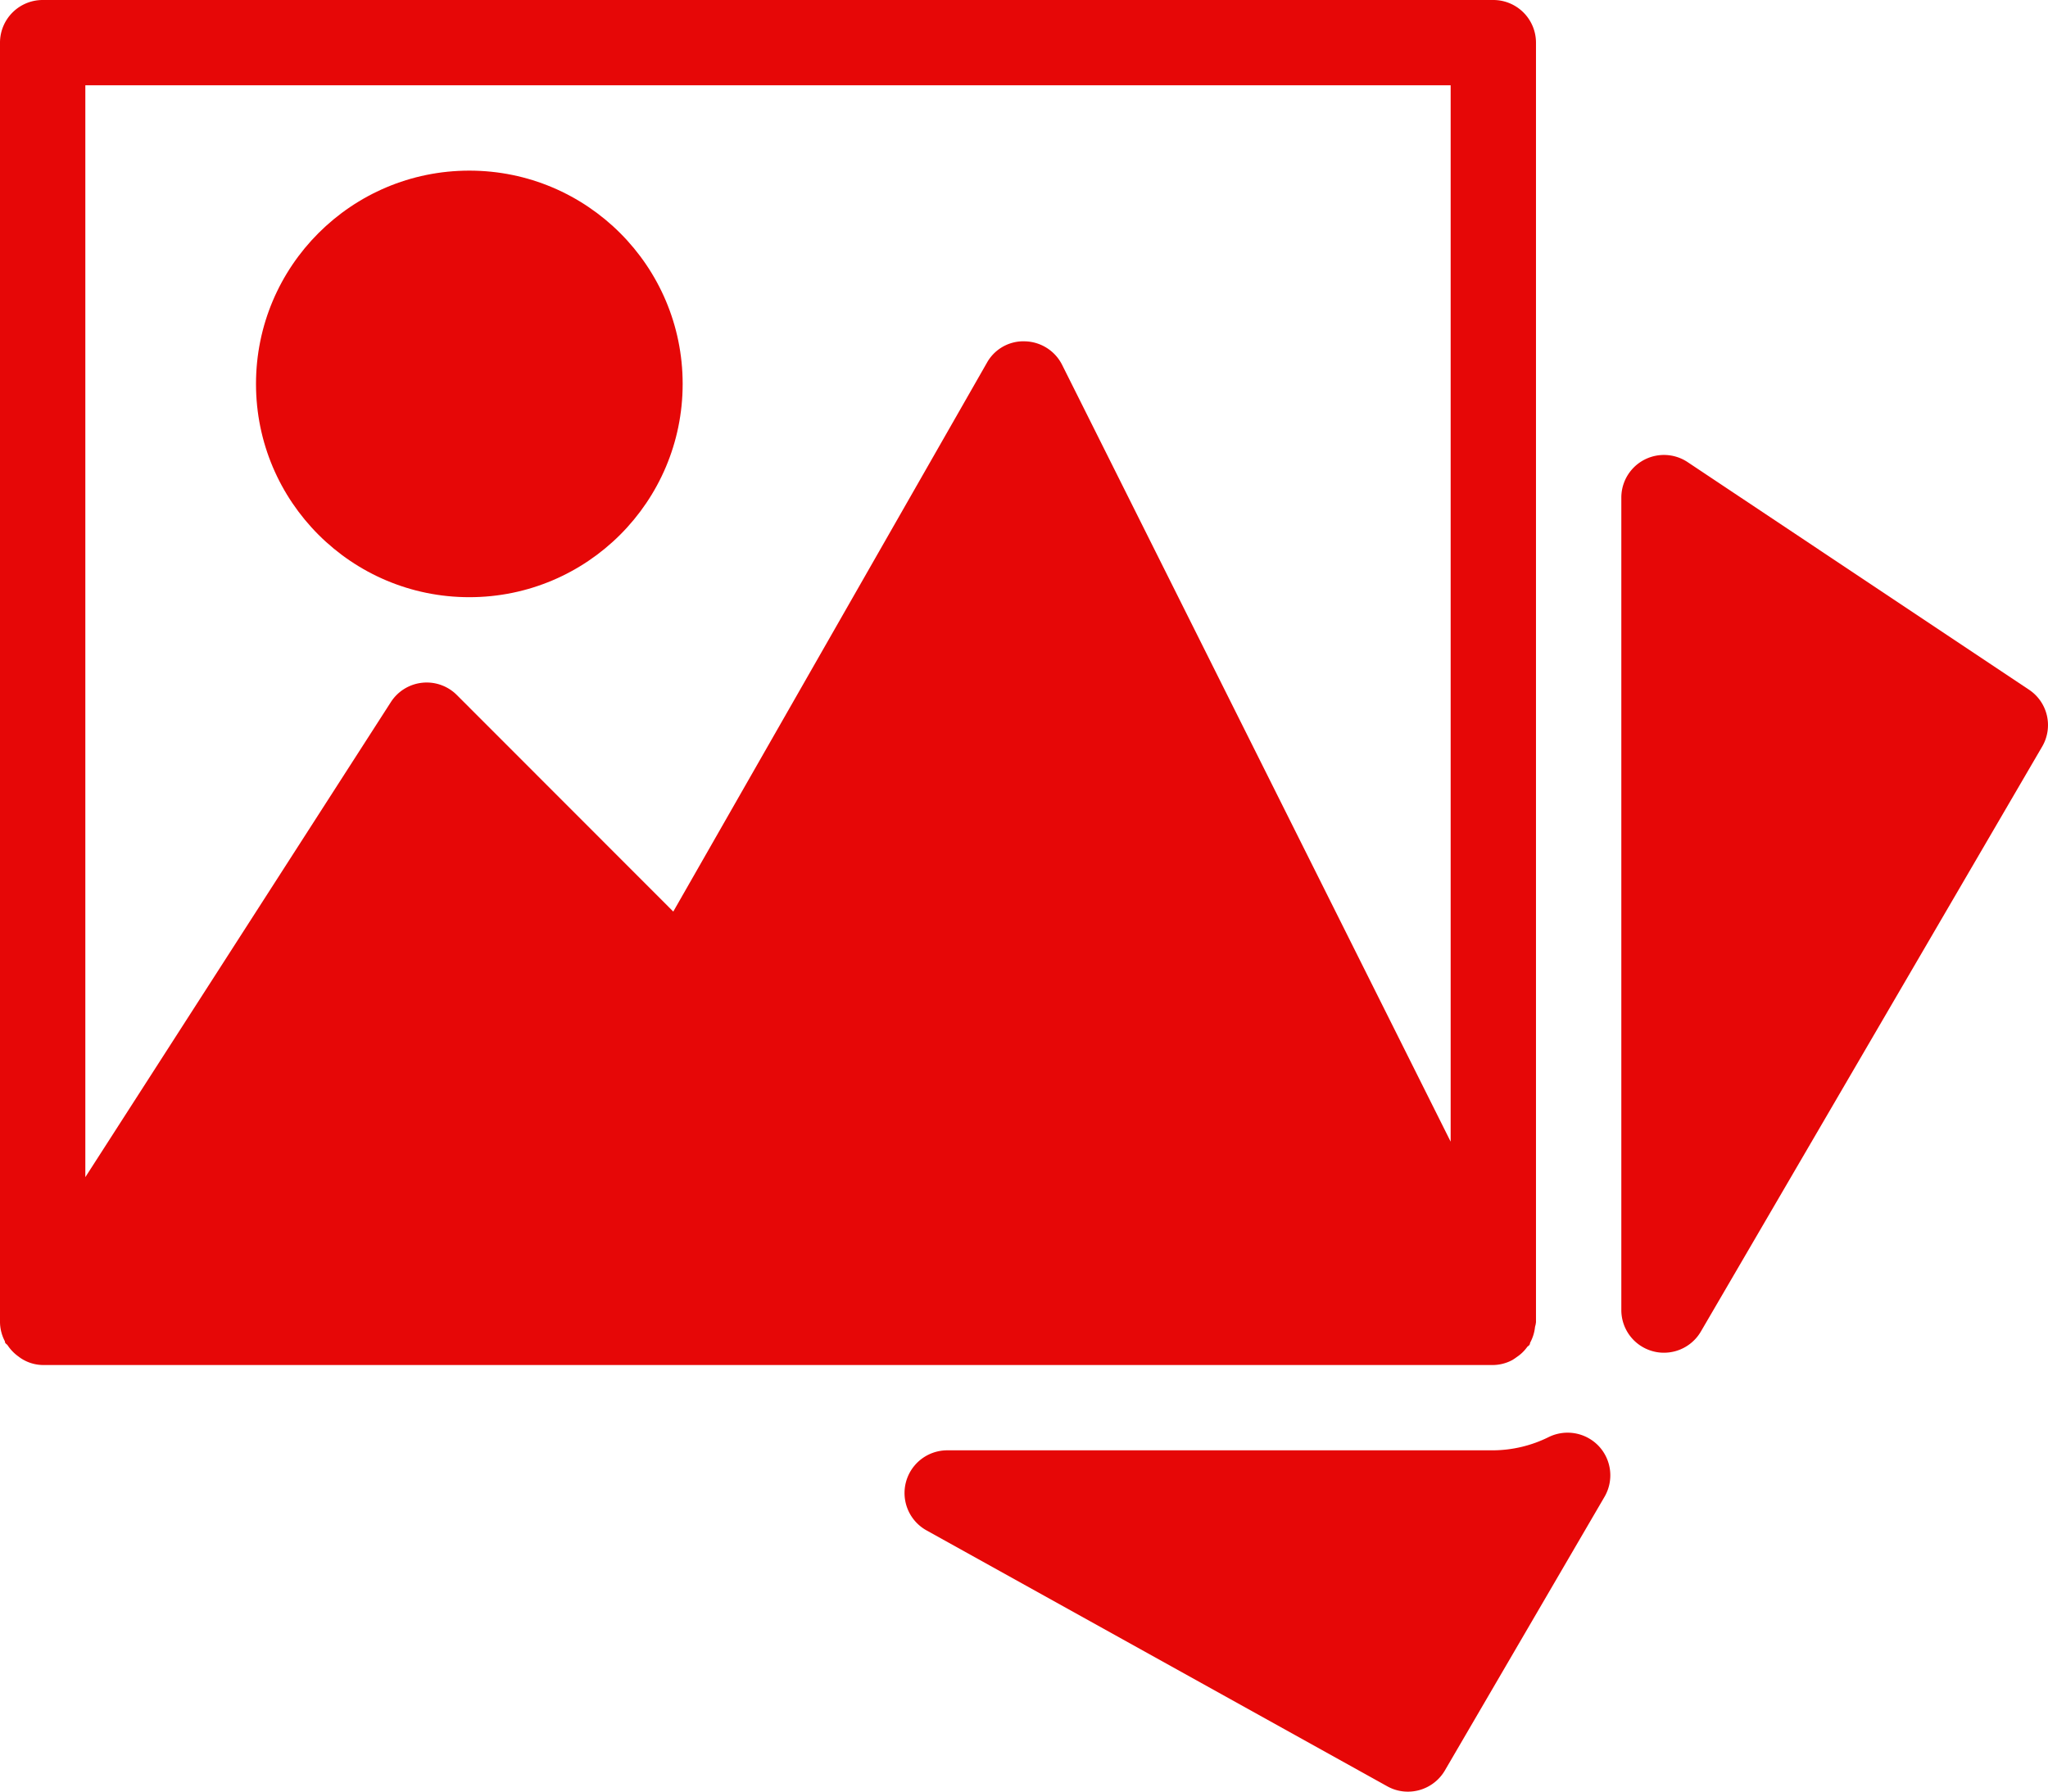 <svg xmlns="http://www.w3.org/2000/svg" width="512.003" height="448.021" viewBox="0 0 512.003 448.021">
  <g id="gallery-icon" transform="translate(0 -31.991)">
    <g id="Group_2" data-name="Group 2">
      <g id="Group_1" data-name="Group 1">
        <path id="Path_1" data-name="Path 1" d="M373.333,31.991H10.667A10.67,10.67,0,0,0,0,42.657v320a10.55,10.55,0,0,0,1.2,4.693c.064.128.021.277.107.427.149.256.448.384.6.619a10.728,10.728,0,0,0,2.731,2.816,9.327,9.327,0,0,0,1.109.747,10.214,10.214,0,0,0,4.928,1.365H373.334a10.421,10.421,0,0,0,4.736-1.237,12.593,12.593,0,0,0,1.109-.747,10,10,0,0,0,2.6-2.5c.171-.235.469-.341.619-.6.107-.192.085-.4.192-.6a10.347,10.347,0,0,0,1.152-3.712c.043-.363.192-.661.213-1.024,0-.085.043-.171.043-.256v-320a10.672,10.672,0,0,0-10.665-10.657ZM362.667,317.473l-97.131-194.24a10.674,10.674,0,0,0-9.259-5.888,10.421,10.421,0,0,0-9.557,5.376l-78.4,137.216L114.2,205.772a10.65,10.65,0,0,0-16.49,1.792L21.333,326.348V53.324H362.666V317.473Z" fill="#e60707"/>
      </g>
    </g>
    <g id="Group_4" data-name="Group 4">
      <g id="Group_3" data-name="Group 3">
        <circle id="Ellipse_1" data-name="Ellipse 1" cx="53.333" cy="53.333" r="53.333" transform="translate(64 74.658)" fill="#e60707"/>
      </g>
    </g>
    <g id="Group_6" data-name="Group 6">
      <g id="Group_5" data-name="Group 5">
        <path id="Path_2" data-name="Path 2" d="M399.744,393.655a10.72,10.72,0,0,0-12.5-2.347,31.656,31.656,0,0,1-13.909,3.349H236.8a10.681,10.681,0,0,0-5.184,20.011l115.2,64a10.544,10.544,0,0,0,5.163,1.344,10.723,10.723,0,0,0,9.237-5.291l39.915-68.437A10.687,10.687,0,0,0,399.744,393.655Z" fill="#e60707"/>
      </g>
    </g>
    <g id="Group_8" data-name="Group 8">
      <g id="Group_7" data-name="Group 7">
        <path id="Path_3" data-name="Path 3" d="M507.243,204.449l-85.333-56.9a10.659,10.659,0,0,0-16.576,8.875V359.585a10.66,10.66,0,0,0,7.893,10.3,10.318,10.318,0,0,0,2.773.363,10.671,10.671,0,0,0,9.216-5.291l85.333-146.283a10.63,10.63,0,0,0-3.306-14.225Z" fill="#e60707"/>
      </g>
    </g>
  </g>
</svg>
